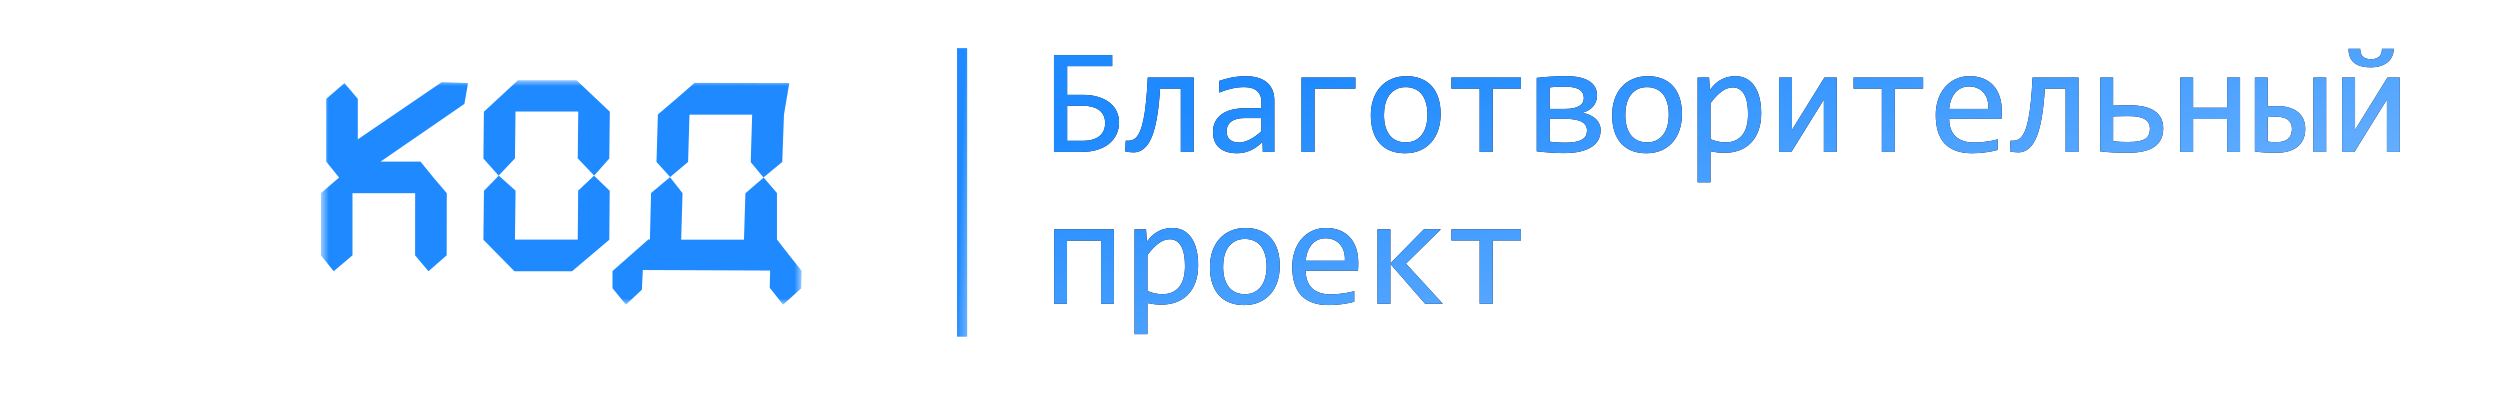 <svg width="247" height="39" viewBox="0 0 247 39" fill="none" xmlns="http://www.w3.org/2000/svg">
    <g clip-path="url(#clip0_5424_7390)">
        <g clip-path="url(#clip1_5424_7390)">
            <g clip-path="url(#clip2_5424_7390)">
                <mask id="mask0_5424_7390" style="mask-type:luminance" maskUnits="userSpaceOnUse" x="31" y="7" width="49" height="24">
                    <path d="M79.217 7.919H31.702V30.101H79.217V7.919Z" fill="white"/>
                </mask>
                <g mask="url(#mask0_5424_7390)">
                    <path d="M34.032 8.212L32.233 9.765L32.228 15.966L33.501 17.541L31.702 19.088V25.226L32.97 26.8L34.826 25.226V19.088H41.017L41.012 25.226L42.333 26.8L44.131 25.226L44.142 19.088L42.822 17.541L41.544 15.966H37.598L45.883 10.265L46.241 8.212L43.642 8.117L35.352 13.766V9.765L34.032 8.212Z" fill="#1F8AFF"/>
                    <path d="M57.08 23.671L57.122 18.835L58.7 17.344L57.08 15.648L57.132 11.022H50.932L50.879 15.648L49.27 17.344L50.937 18.835L50.879 23.671H57.08ZM56.954 7.919L60.251 11.038L60.198 15.664L58.694 17.36L60.24 18.851L60.198 23.687L56.517 26.8H50.822L47.761 23.687L47.813 18.851L49.27 17.36L47.761 15.664L47.808 11.038L51.184 7.919H56.954Z" fill="#1F8AFF"/>
                    <path d="M73.504 23.679L73.646 19.092L75.443 17.546L74.171 16.02L74.313 11.329H68.121L67.984 15.999L66.192 17.504L67.433 19.082L67.301 23.679H73.504ZM74.865 8.204H77.982L77.457 11.329L77.288 15.999L75.438 17.525L76.763 19.071V23.658C77.614 24.784 78.34 25.678 79.217 26.777L79.17 28.476L77.367 30.101L76.048 28.428L76.09 26.73L63.511 26.677L63.417 28.623L61.84 30.101L60.515 28.476V26.777L64.058 23.658H64.21L64.326 19.071L66.208 17.493L64.862 15.999L64.999 11.308L66.854 9.73L68.626 8.183L74.865 8.204Z" fill="#1F8AFF"/>
                </g>
            </g>
        </g>
    </g>
    <path d="M95.056 4.756L95.056 33.265" stroke="url(#paint0_linear_5424_7390)"/>
    <path d="M105.436 9.371H106.982C107.567 9.371 108.083 9.441 108.527 9.583C108.976 9.72 109.35 9.91 109.648 10.154C109.95 10.398 110.177 10.684 110.329 11.011C110.485 11.338 110.563 11.692 110.563 12.073C110.563 12.527 110.473 12.938 110.292 13.304C110.116 13.665 109.865 13.973 109.538 14.227C109.215 14.48 108.825 14.676 108.366 14.812C107.912 14.944 107.404 15.01 106.842 15.01H104.132V5.438H109.889V6.536H105.436V9.371ZM109.186 12.161C109.186 11.902 109.142 11.668 109.054 11.458C108.966 11.248 108.83 11.067 108.644 10.916C108.459 10.765 108.222 10.65 107.934 10.572C107.646 10.489 107.299 10.447 106.894 10.447H105.436V13.912H106.938C107.68 13.912 108.239 13.76 108.615 13.457C108.996 13.15 109.186 12.718 109.186 12.161ZM117.939 15.01H116.664V8.755H114.614C114.555 9.761 114.467 10.623 114.35 11.341C114.238 12.059 114.101 12.659 113.94 13.143C113.779 13.621 113.596 13.999 113.39 14.278C113.185 14.551 112.963 14.752 112.724 14.878C112.49 15.001 112.241 15.059 111.977 15.054C111.713 15.054 111.442 15.02 111.164 14.952L111.223 13.897C111.418 13.916 111.601 13.907 111.772 13.868C111.943 13.829 112.101 13.736 112.248 13.589C112.394 13.438 112.526 13.223 112.643 12.945C112.765 12.662 112.875 12.286 112.973 11.817C113.071 11.348 113.154 10.774 113.222 10.096C113.295 9.412 113.354 8.599 113.398 7.657H117.939V15.01ZM124.765 15.01L124.736 14.021C124.336 14.417 123.928 14.703 123.513 14.878C123.103 15.054 122.671 15.142 122.216 15.142C121.797 15.142 121.438 15.088 121.14 14.981C120.842 14.873 120.595 14.727 120.4 14.541C120.21 14.351 120.068 14.129 119.975 13.875C119.887 13.621 119.843 13.345 119.843 13.047C119.843 12.31 120.117 11.734 120.664 11.319C121.215 10.899 122.028 10.689 123.103 10.689H124.626V10.044C124.626 9.61 124.487 9.263 124.209 9.004C123.93 8.741 123.506 8.609 122.934 8.609C122.519 8.609 122.109 8.655 121.704 8.748C121.303 8.841 120.888 8.973 120.459 9.144V7.994C120.62 7.935 120.798 7.879 120.993 7.825C121.194 7.767 121.403 7.715 121.623 7.671C121.843 7.627 122.072 7.593 122.312 7.569C122.551 7.54 122.793 7.525 123.037 7.525C123.481 7.525 123.882 7.574 124.238 7.671C124.594 7.769 124.895 7.918 125.139 8.118C125.388 8.318 125.578 8.57 125.71 8.873C125.842 9.175 125.908 9.532 125.908 9.942V15.01H124.765ZM124.626 11.663H123.007C122.69 11.663 122.417 11.695 122.187 11.758C121.958 11.822 121.77 11.912 121.623 12.029C121.477 12.146 121.367 12.288 121.294 12.454C121.225 12.615 121.191 12.798 121.191 13.003C121.191 13.145 121.213 13.282 121.257 13.414C121.301 13.54 121.372 13.655 121.469 13.758C121.567 13.855 121.694 13.934 121.85 13.992C122.007 14.051 122.197 14.08 122.422 14.08C122.715 14.08 123.049 13.992 123.425 13.816C123.806 13.636 124.206 13.352 124.626 12.967V11.663ZM129.878 8.755V15.01H128.589V7.657H133.914V8.755H129.878ZM142.337 11.275C142.337 11.846 142.256 12.371 142.095 12.85C141.934 13.323 141.702 13.731 141.399 14.073C141.096 14.41 140.728 14.673 140.293 14.864C139.859 15.049 139.365 15.142 138.814 15.142C138.286 15.142 137.813 15.062 137.393 14.9C136.978 14.734 136.624 14.493 136.331 14.175C136.043 13.858 135.821 13.465 135.664 12.996C135.513 12.527 135.437 11.988 135.437 11.377C135.437 10.806 135.518 10.286 135.679 9.817C135.84 9.344 136.072 8.938 136.375 8.602C136.678 8.26 137.046 7.996 137.481 7.811C137.915 7.62 138.408 7.525 138.96 7.525C139.488 7.525 139.959 7.608 140.374 7.774C140.794 7.935 141.148 8.174 141.436 8.492C141.729 8.804 141.951 9.195 142.102 9.664C142.259 10.132 142.337 10.669 142.337 11.275ZM141.033 11.334C141.033 10.879 140.982 10.484 140.879 10.147C140.782 9.805 140.64 9.522 140.454 9.297C140.269 9.068 140.042 8.897 139.773 8.785C139.51 8.667 139.214 8.609 138.887 8.609C138.506 8.609 138.179 8.685 137.906 8.836C137.637 8.982 137.415 9.18 137.239 9.429C137.068 9.678 136.941 9.969 136.858 10.301C136.78 10.628 136.741 10.972 136.741 11.334C136.741 11.788 136.79 12.185 136.887 12.527C136.99 12.869 137.134 13.155 137.32 13.384C137.505 13.609 137.73 13.78 137.993 13.897C138.257 14.009 138.555 14.065 138.887 14.065C139.268 14.065 139.593 13.992 139.861 13.846C140.135 13.694 140.357 13.494 140.528 13.245C140.703 12.996 140.83 12.708 140.908 12.381C140.991 12.049 141.033 11.7 141.033 11.334ZM150.269 8.755H147.479V15.01H146.19V8.755H143.399V7.657H150.269V8.755ZM158.143 12.864C158.143 13.201 158.072 13.509 157.931 13.787C157.789 14.065 157.569 14.305 157.271 14.505C156.973 14.7 156.595 14.854 156.136 14.966C155.682 15.074 155.14 15.127 154.51 15.127C154.095 15.127 153.653 15.11 153.184 15.076C152.716 15.047 152.264 15.005 151.829 14.952V7.693C152.288 7.64 152.752 7.598 153.221 7.569C153.695 7.54 154.205 7.525 154.752 7.525C155.743 7.525 156.495 7.688 157.008 8.016C157.525 8.338 157.784 8.804 157.784 9.415C157.784 9.83 157.664 10.186 157.425 10.484C157.186 10.782 156.825 11.002 156.341 11.143C156.576 11.182 156.8 11.248 157.015 11.341C157.235 11.429 157.428 11.546 157.594 11.692C157.76 11.834 157.891 12.002 157.989 12.198C158.092 12.393 158.143 12.615 158.143 12.864ZM156.48 9.671C156.48 9.5 156.446 9.346 156.378 9.209C156.309 9.073 156.2 8.956 156.048 8.858C155.902 8.76 155.706 8.687 155.462 8.638C155.223 8.584 154.932 8.558 154.591 8.558C154.283 8.558 154.015 8.565 153.785 8.58C153.556 8.589 153.328 8.609 153.104 8.638V10.762H154.583C155.848 10.762 156.48 10.398 156.48 9.671ZM156.795 12.894C156.795 12.513 156.622 12.227 156.275 12.037C155.933 11.841 155.399 11.744 154.671 11.744H153.104V13.992C153.343 14.031 153.58 14.058 153.814 14.073C154.049 14.087 154.317 14.095 154.62 14.095C155.055 14.095 155.411 14.065 155.689 14.007C155.973 13.948 156.195 13.865 156.356 13.758C156.522 13.65 156.637 13.523 156.7 13.377C156.764 13.23 156.795 13.069 156.795 12.894ZM166.178 11.275C166.178 11.846 166.097 12.371 165.936 12.85C165.775 13.323 165.543 13.731 165.24 14.073C164.938 14.41 164.569 14.673 164.134 14.864C163.7 15.049 163.207 15.142 162.655 15.142C162.128 15.142 161.654 15.062 161.234 14.9C160.819 14.734 160.465 14.493 160.172 14.175C159.884 13.858 159.662 13.465 159.506 12.996C159.354 12.527 159.278 11.988 159.278 11.377C159.278 10.806 159.359 10.286 159.52 9.817C159.681 9.344 159.913 8.938 160.216 8.602C160.519 8.26 160.887 7.996 161.322 7.811C161.757 7.62 162.25 7.525 162.801 7.525C163.329 7.525 163.8 7.608 164.215 7.774C164.635 7.935 164.989 8.174 165.277 8.492C165.57 8.804 165.792 9.195 165.944 9.664C166.1 10.132 166.178 10.669 166.178 11.275ZM164.874 11.334C164.874 10.879 164.823 10.484 164.72 10.147C164.623 9.805 164.481 9.522 164.296 9.297C164.11 9.068 163.883 8.897 163.614 8.785C163.351 8.667 163.055 8.609 162.728 8.609C162.347 8.609 162.02 8.685 161.747 8.836C161.478 8.982 161.256 9.18 161.08 9.429C160.909 9.678 160.782 9.969 160.699 10.301C160.621 10.628 160.582 10.972 160.582 11.334C160.582 11.788 160.631 12.185 160.729 12.527C160.831 12.869 160.975 13.155 161.161 13.384C161.346 13.609 161.571 13.78 161.835 13.897C162.098 14.009 162.396 14.065 162.728 14.065C163.109 14.065 163.434 13.992 163.702 13.846C163.976 13.694 164.198 13.494 164.369 13.245C164.545 12.996 164.672 12.708 164.75 12.381C164.833 12.049 164.874 11.7 164.874 11.334ZM174.008 11.202C174.008 11.856 173.915 12.427 173.729 12.915C173.549 13.404 173.297 13.809 172.975 14.131C172.653 14.454 172.272 14.695 171.832 14.856C171.393 15.018 170.917 15.098 170.404 15.098C170.17 15.098 169.936 15.086 169.701 15.062C169.472 15.037 169.237 14.996 168.998 14.937V18.013H167.724V7.657H168.859L168.939 8.887C169.306 8.384 169.696 8.033 170.111 7.833C170.526 7.627 170.976 7.525 171.459 7.525C171.879 7.525 172.248 7.613 172.565 7.789C172.882 7.964 173.148 8.213 173.363 8.536C173.578 8.853 173.739 9.239 173.847 9.693C173.954 10.142 174.008 10.645 174.008 11.202ZM172.704 11.26C172.704 10.874 172.675 10.521 172.616 10.198C172.562 9.876 172.475 9.6 172.353 9.371C172.23 9.141 172.074 8.963 171.884 8.836C171.693 8.704 171.466 8.638 171.203 8.638C171.041 8.638 170.878 8.665 170.712 8.719C170.546 8.768 170.373 8.853 170.192 8.975C170.016 9.092 169.828 9.251 169.628 9.451C169.433 9.646 169.223 9.891 168.998 10.184V13.751C169.232 13.848 169.479 13.926 169.738 13.985C169.997 14.039 170.25 14.065 170.499 14.065C171.188 14.065 171.728 13.834 172.118 13.37C172.509 12.901 172.704 12.198 172.704 11.26ZM177.048 7.657V12.835L180.256 7.657H181.471V15.01H180.197V9.832L176.989 15.01H175.773V7.657H177.048ZM190.004 8.755H187.214V15.01H185.925V8.755H183.134V7.657H190.004V8.755ZM197.776 10.945C197.776 11.126 197.773 11.277 197.768 11.399C197.764 11.521 197.756 11.636 197.746 11.744H192.583C192.583 12.496 192.793 13.074 193.213 13.479C193.633 13.88 194.238 14.08 195.029 14.08C195.244 14.08 195.459 14.073 195.674 14.058C195.889 14.039 196.096 14.014 196.296 13.985C196.496 13.956 196.687 13.924 196.868 13.89C197.053 13.851 197.224 13.809 197.38 13.765V14.812C197.034 14.91 196.64 14.988 196.201 15.047C195.766 15.11 195.315 15.142 194.846 15.142C194.216 15.142 193.674 15.057 193.22 14.886C192.766 14.715 192.392 14.468 192.099 14.146C191.811 13.819 191.597 13.421 191.455 12.952C191.318 12.479 191.25 11.944 191.25 11.348C191.25 10.831 191.323 10.342 191.47 9.883C191.621 9.419 191.838 9.014 192.121 8.667C192.41 8.316 192.761 8.038 193.176 7.833C193.591 7.627 194.062 7.525 194.59 7.525C195.102 7.525 195.557 7.605 195.952 7.767C196.348 7.928 196.68 8.157 196.948 8.455C197.222 8.748 197.427 9.107 197.563 9.532C197.705 9.952 197.776 10.423 197.776 10.945ZM196.45 10.762C196.465 10.435 196.433 10.137 196.355 9.869C196.277 9.595 196.155 9.361 195.989 9.166C195.827 8.97 195.625 8.819 195.381 8.711C195.137 8.599 194.853 8.543 194.531 8.543C194.253 8.543 193.999 8.597 193.769 8.704C193.54 8.812 193.342 8.963 193.176 9.158C193.01 9.354 192.876 9.588 192.773 9.861C192.671 10.135 192.607 10.435 192.583 10.762H196.45ZM205.357 15.01H204.082V8.755H202.031C201.973 9.761 201.885 10.623 201.768 11.341C201.655 12.059 201.519 12.659 201.358 13.143C201.196 13.621 201.013 13.999 200.808 14.278C200.603 14.551 200.381 14.752 200.142 14.878C199.907 15.001 199.658 15.059 199.395 15.054C199.131 15.054 198.86 15.02 198.582 14.952L198.64 13.897C198.836 13.916 199.019 13.907 199.19 13.868C199.361 13.829 199.519 13.736 199.666 13.589C199.812 13.438 199.944 13.223 200.061 12.945C200.183 12.662 200.293 12.286 200.391 11.817C200.488 11.348 200.571 10.774 200.64 10.096C200.713 9.412 200.772 8.599 200.816 7.657H205.357V15.01ZM212.41 12.718C212.41 12.513 212.371 12.335 212.293 12.183C212.22 12.027 212.1 11.898 211.934 11.795C211.768 11.688 211.553 11.607 211.29 11.553C211.026 11.499 210.708 11.473 210.337 11.473C210.103 11.473 209.847 11.475 209.568 11.48C209.29 11.485 209.026 11.492 208.777 11.502V13.956C209.026 13.98 209.266 13.999 209.495 14.014C209.729 14.024 209.986 14.029 210.264 14.029C210.674 14.029 211.016 14.004 211.29 13.956C211.563 13.902 211.783 13.824 211.949 13.721C212.115 13.614 212.232 13.477 212.3 13.311C212.373 13.145 212.41 12.947 212.41 12.718ZM208.777 10.433C208.899 10.428 209.021 10.425 209.144 10.425C209.266 10.42 209.39 10.418 209.517 10.418C209.644 10.413 209.778 10.411 209.92 10.411C210.061 10.406 210.215 10.403 210.381 10.403C211.514 10.403 212.354 10.599 212.901 10.989C213.453 11.375 213.728 11.941 213.728 12.688C213.728 13.489 213.438 14.092 212.857 14.498C212.276 14.898 211.397 15.098 210.22 15.098C209.688 15.098 209.205 15.086 208.77 15.062C208.34 15.042 207.918 15.005 207.503 14.952V7.657H208.777V10.433ZM221.317 15.01H220.042V11.758H216.68V15.01H215.406V7.657H216.68V10.645H220.042V7.657H221.317V15.01ZM228.568 15.01V7.657H229.828V15.01H228.568ZM226.444 12.754C226.444 12.369 226.322 12.071 226.078 11.861C225.838 11.646 225.455 11.539 224.928 11.539C224.786 11.539 224.642 11.541 224.496 11.546C224.349 11.551 224.198 11.558 224.042 11.568V13.985C224.198 14.009 224.347 14.026 224.488 14.036C224.63 14.041 224.772 14.043 224.913 14.043C225.211 14.043 225.458 14.009 225.653 13.941C225.848 13.868 226.002 13.773 226.114 13.655C226.232 13.538 226.315 13.401 226.363 13.245C226.417 13.089 226.444 12.925 226.444 12.754ZM224.042 10.498C224.217 10.494 224.381 10.491 224.532 10.491C224.689 10.486 224.85 10.484 225.016 10.484C225.475 10.484 225.875 10.54 226.217 10.652C226.564 10.76 226.852 10.914 227.081 11.114C227.311 11.309 227.482 11.546 227.594 11.824C227.706 12.098 227.762 12.396 227.762 12.718C227.762 13.108 227.696 13.453 227.565 13.751C227.433 14.043 227.245 14.29 227.001 14.49C226.756 14.69 226.456 14.842 226.1 14.944C225.748 15.047 225.328 15.098 224.84 15.098C224.527 15.098 224.195 15.088 223.844 15.069C223.497 15.054 223.143 15.02 222.782 14.966V7.657H224.042V10.498ZM232.677 7.657V12.835L235.885 7.657H237.101V15.01H235.827V9.832L232.619 15.01H231.403V7.657H232.677ZM236.5 4.822C236.5 5.11 236.444 5.367 236.332 5.591C236.224 5.816 236.071 6.009 235.87 6.17C235.675 6.326 235.438 6.446 235.16 6.529C234.882 6.612 234.574 6.653 234.237 6.653C233.847 6.653 233.512 6.612 233.234 6.529C232.955 6.446 232.726 6.326 232.545 6.17C232.369 6.009 232.24 5.816 232.157 5.591C232.074 5.367 232.033 5.11 232.033 4.822H233.19C233.19 4.964 233.207 5.096 233.241 5.218C233.275 5.34 233.331 5.45 233.41 5.547C233.493 5.64 233.602 5.713 233.739 5.767C233.876 5.821 234.047 5.848 234.252 5.848C234.462 5.848 234.635 5.821 234.772 5.767C234.913 5.713 235.026 5.64 235.109 5.547C235.192 5.45 235.25 5.34 235.285 5.218C235.319 5.096 235.336 4.964 235.336 4.822H236.5ZM110.058 30.01H108.783V23.77H105.421V30.01H104.147V22.657H110.058V30.01ZM118.378 26.202C118.378 26.856 118.286 27.427 118.1 27.916C117.919 28.404 117.668 28.809 117.346 29.131C117.023 29.454 116.642 29.695 116.203 29.856C115.764 30.018 115.287 30.098 114.775 30.098C114.54 30.098 114.306 30.086 114.072 30.061C113.842 30.037 113.608 29.996 113.369 29.937V33.013H112.094V22.657H113.229L113.31 23.887C113.676 23.384 114.067 23.033 114.482 22.832C114.897 22.627 115.346 22.525 115.829 22.525C116.249 22.525 116.618 22.613 116.935 22.789C117.253 22.964 117.519 23.213 117.734 23.536C117.949 23.853 118.11 24.239 118.217 24.693C118.325 25.142 118.378 25.645 118.378 26.202ZM117.075 26.26C117.075 25.875 117.045 25.52 116.987 25.198C116.933 24.876 116.845 24.6 116.723 24.371C116.601 24.141 116.445 23.963 116.254 23.836C116.064 23.704 115.837 23.638 115.573 23.638C115.412 23.638 115.248 23.665 115.082 23.719C114.916 23.768 114.743 23.853 114.562 23.975C114.387 24.092 114.199 24.251 113.998 24.451C113.803 24.646 113.593 24.891 113.369 25.184V28.75C113.603 28.848 113.849 28.926 114.108 28.985C114.367 29.039 114.621 29.065 114.87 29.065C115.558 29.065 116.098 28.834 116.489 28.37C116.879 27.901 117.075 27.198 117.075 26.26ZM126.443 26.275C126.443 26.846 126.362 27.371 126.201 27.85C126.04 28.323 125.808 28.731 125.505 29.073C125.202 29.41 124.834 29.673 124.399 29.864C123.965 30.049 123.471 30.142 122.92 30.142C122.392 30.142 121.919 30.061 121.499 29.9C121.084 29.734 120.73 29.493 120.437 29.175C120.149 28.858 119.926 28.465 119.77 27.996C119.619 27.527 119.543 26.988 119.543 26.377C119.543 25.806 119.624 25.286 119.785 24.817C119.946 24.344 120.178 23.939 120.481 23.602C120.783 23.26 121.152 22.996 121.587 22.811C122.021 22.62 122.514 22.525 123.066 22.525C123.593 22.525 124.065 22.608 124.48 22.774C124.9 22.935 125.254 23.174 125.542 23.492C125.835 23.804 126.057 24.195 126.208 24.664C126.364 25.132 126.443 25.669 126.443 26.275ZM125.139 26.334C125.139 25.879 125.088 25.484 124.985 25.147C124.887 24.805 124.746 24.522 124.56 24.297C124.375 24.068 124.148 23.897 123.879 23.785C123.615 23.668 123.32 23.609 122.993 23.609C122.612 23.609 122.285 23.685 122.011 23.836C121.743 23.982 121.521 24.18 121.345 24.429C121.174 24.678 121.047 24.969 120.964 25.301C120.886 25.628 120.847 25.972 120.847 26.334C120.847 26.788 120.896 27.186 120.993 27.527C121.096 27.869 121.24 28.155 121.425 28.384C121.611 28.609 121.836 28.78 122.099 28.897C122.363 29.009 122.661 29.065 122.993 29.065C123.374 29.065 123.698 28.992 123.967 28.846C124.24 28.694 124.463 28.494 124.633 28.245C124.809 27.996 124.936 27.708 125.014 27.381C125.097 27.049 125.139 26.7 125.139 26.334ZM134.199 25.945C134.199 26.126 134.197 26.277 134.192 26.399C134.187 26.521 134.18 26.636 134.17 26.744H129.006C129.006 27.496 129.216 28.074 129.636 28.48C130.056 28.88 130.662 29.08 131.453 29.08C131.667 29.08 131.882 29.073 132.097 29.058C132.312 29.039 132.519 29.014 132.72 28.985C132.92 28.956 133.11 28.924 133.291 28.89C133.477 28.851 133.647 28.809 133.804 28.765V29.812C133.457 29.91 133.064 29.988 132.624 30.047C132.19 30.11 131.738 30.142 131.269 30.142C130.64 30.142 130.098 30.057 129.644 29.886C129.189 29.715 128.816 29.468 128.523 29.146C128.235 28.819 128.02 28.421 127.878 27.952C127.742 27.479 127.673 26.944 127.673 26.348C127.673 25.831 127.747 25.342 127.893 24.883C128.044 24.419 128.262 24.014 128.545 23.668C128.833 23.316 129.185 23.038 129.6 22.832C130.015 22.627 130.486 22.525 131.013 22.525C131.526 22.525 131.98 22.605 132.375 22.767C132.771 22.928 133.103 23.157 133.372 23.455C133.645 23.748 133.85 24.107 133.987 24.532C134.128 24.952 134.199 25.423 134.199 25.945ZM132.873 25.762C132.888 25.435 132.856 25.137 132.778 24.869C132.7 24.595 132.578 24.361 132.412 24.166C132.251 23.97 132.048 23.819 131.804 23.711C131.56 23.599 131.277 23.543 130.955 23.543C130.676 23.543 130.422 23.597 130.193 23.704C129.963 23.811 129.766 23.963 129.6 24.158C129.434 24.354 129.299 24.588 129.197 24.861C129.094 25.135 129.031 25.435 129.006 25.762H132.873ZM142.549 30.01H140.799L137.371 26.07V30.01H136.096V22.657H137.371V26.019L140.674 22.657H142.359L138.909 26.048L142.549 30.01ZM150.269 23.755H147.479V30.01H146.19V23.755H143.399V22.657H150.269V23.755Z" fill="#09090B"/>
    <path d="M105.436 9.371H106.982C107.567 9.371 108.083 9.441 108.527 9.583C108.976 9.72 109.35 9.91 109.648 10.154C109.95 10.398 110.177 10.684 110.329 11.011C110.485 11.338 110.563 11.692 110.563 12.073C110.563 12.527 110.473 12.938 110.292 13.304C110.116 13.665 109.865 13.973 109.538 14.227C109.215 14.48 108.825 14.676 108.366 14.812C107.912 14.944 107.404 15.01 106.842 15.01H104.132V5.438H109.889V6.536H105.436V9.371ZM109.186 12.161C109.186 11.902 109.142 11.668 109.054 11.458C108.966 11.248 108.83 11.067 108.644 10.916C108.459 10.765 108.222 10.65 107.934 10.572C107.646 10.489 107.299 10.447 106.894 10.447H105.436V13.912H106.938C107.68 13.912 108.239 13.76 108.615 13.457C108.996 13.15 109.186 12.718 109.186 12.161ZM117.939 15.01H116.664V8.755H114.614C114.555 9.761 114.467 10.623 114.35 11.341C114.238 12.059 114.101 12.659 113.94 13.143C113.779 13.621 113.596 13.999 113.39 14.278C113.185 14.551 112.963 14.752 112.724 14.878C112.49 15.001 112.241 15.059 111.977 15.054C111.713 15.054 111.442 15.02 111.164 14.952L111.223 13.897C111.418 13.916 111.601 13.907 111.772 13.868C111.943 13.829 112.101 13.736 112.248 13.589C112.394 13.438 112.526 13.223 112.643 12.945C112.765 12.662 112.875 12.286 112.973 11.817C113.071 11.348 113.154 10.774 113.222 10.096C113.295 9.412 113.354 8.599 113.398 7.657H117.939V15.01ZM124.765 15.01L124.736 14.021C124.336 14.417 123.928 14.703 123.513 14.878C123.103 15.054 122.671 15.142 122.216 15.142C121.797 15.142 121.438 15.088 121.14 14.981C120.842 14.873 120.595 14.727 120.4 14.541C120.21 14.351 120.068 14.129 119.975 13.875C119.887 13.621 119.843 13.345 119.843 13.047C119.843 12.31 120.117 11.734 120.664 11.319C121.215 10.899 122.028 10.689 123.103 10.689H124.626V10.044C124.626 9.61 124.487 9.263 124.209 9.004C123.93 8.741 123.506 8.609 122.934 8.609C122.519 8.609 122.109 8.655 121.704 8.748C121.303 8.841 120.888 8.973 120.459 9.144V7.994C120.62 7.935 120.798 7.879 120.993 7.825C121.194 7.767 121.403 7.715 121.623 7.671C121.843 7.627 122.072 7.593 122.312 7.569C122.551 7.54 122.793 7.525 123.037 7.525C123.481 7.525 123.882 7.574 124.238 7.671C124.594 7.769 124.895 7.918 125.139 8.118C125.388 8.318 125.578 8.57 125.71 8.873C125.842 9.175 125.908 9.532 125.908 9.942V15.01H124.765ZM124.626 11.663H123.007C122.69 11.663 122.417 11.695 122.187 11.758C121.958 11.822 121.77 11.912 121.623 12.029C121.477 12.146 121.367 12.288 121.294 12.454C121.225 12.615 121.191 12.798 121.191 13.003C121.191 13.145 121.213 13.282 121.257 13.414C121.301 13.54 121.372 13.655 121.469 13.758C121.567 13.855 121.694 13.934 121.85 13.992C122.007 14.051 122.197 14.08 122.422 14.08C122.715 14.08 123.049 13.992 123.425 13.816C123.806 13.636 124.206 13.352 124.626 12.967V11.663ZM129.878 8.755V15.01H128.589V7.657H133.914V8.755H129.878ZM142.337 11.275C142.337 11.846 142.256 12.371 142.095 12.85C141.934 13.323 141.702 13.731 141.399 14.073C141.096 14.41 140.728 14.673 140.293 14.864C139.859 15.049 139.365 15.142 138.814 15.142C138.286 15.142 137.813 15.062 137.393 14.9C136.978 14.734 136.624 14.493 136.331 14.175C136.043 13.858 135.821 13.465 135.664 12.996C135.513 12.527 135.437 11.988 135.437 11.377C135.437 10.806 135.518 10.286 135.679 9.817C135.84 9.344 136.072 8.938 136.375 8.602C136.678 8.26 137.046 7.996 137.481 7.811C137.915 7.62 138.408 7.525 138.96 7.525C139.488 7.525 139.959 7.608 140.374 7.774C140.794 7.935 141.148 8.174 141.436 8.492C141.729 8.804 141.951 9.195 142.102 9.664C142.259 10.132 142.337 10.669 142.337 11.275ZM141.033 11.334C141.033 10.879 140.982 10.484 140.879 10.147C140.782 9.805 140.64 9.522 140.454 9.297C140.269 9.068 140.042 8.897 139.773 8.785C139.51 8.667 139.214 8.609 138.887 8.609C138.506 8.609 138.179 8.685 137.906 8.836C137.637 8.982 137.415 9.18 137.239 9.429C137.068 9.678 136.941 9.969 136.858 10.301C136.78 10.628 136.741 10.972 136.741 11.334C136.741 11.788 136.79 12.185 136.887 12.527C136.99 12.869 137.134 13.155 137.32 13.384C137.505 13.609 137.73 13.78 137.993 13.897C138.257 14.009 138.555 14.065 138.887 14.065C139.268 14.065 139.593 13.992 139.861 13.846C140.135 13.694 140.357 13.494 140.528 13.245C140.703 12.996 140.83 12.708 140.908 12.381C140.991 12.049 141.033 11.7 141.033 11.334ZM150.269 8.755H147.479V15.01H146.19V8.755H143.399V7.657H150.269V8.755ZM158.143 12.864C158.143 13.201 158.072 13.509 157.931 13.787C157.789 14.065 157.569 14.305 157.271 14.505C156.973 14.7 156.595 14.854 156.136 14.966C155.682 15.074 155.14 15.127 154.51 15.127C154.095 15.127 153.653 15.11 153.184 15.076C152.716 15.047 152.264 15.005 151.829 14.952V7.693C152.288 7.64 152.752 7.598 153.221 7.569C153.695 7.54 154.205 7.525 154.752 7.525C155.743 7.525 156.495 7.688 157.008 8.016C157.525 8.338 157.784 8.804 157.784 9.415C157.784 9.83 157.664 10.186 157.425 10.484C157.186 10.782 156.825 11.002 156.341 11.143C156.576 11.182 156.8 11.248 157.015 11.341C157.235 11.429 157.428 11.546 157.594 11.692C157.76 11.834 157.891 12.002 157.989 12.198C158.092 12.393 158.143 12.615 158.143 12.864ZM156.48 9.671C156.48 9.5 156.446 9.346 156.378 9.209C156.309 9.073 156.2 8.956 156.048 8.858C155.902 8.76 155.706 8.687 155.462 8.638C155.223 8.584 154.932 8.558 154.591 8.558C154.283 8.558 154.015 8.565 153.785 8.58C153.556 8.589 153.328 8.609 153.104 8.638V10.762H154.583C155.848 10.762 156.48 10.398 156.48 9.671ZM156.795 12.894C156.795 12.513 156.622 12.227 156.275 12.037C155.933 11.841 155.399 11.744 154.671 11.744H153.104V13.992C153.343 14.031 153.58 14.058 153.814 14.073C154.049 14.087 154.317 14.095 154.62 14.095C155.055 14.095 155.411 14.065 155.689 14.007C155.973 13.948 156.195 13.865 156.356 13.758C156.522 13.65 156.637 13.523 156.7 13.377C156.764 13.23 156.795 13.069 156.795 12.894ZM166.178 11.275C166.178 11.846 166.097 12.371 165.936 12.85C165.775 13.323 165.543 13.731 165.24 14.073C164.938 14.41 164.569 14.673 164.134 14.864C163.7 15.049 163.207 15.142 162.655 15.142C162.128 15.142 161.654 15.062 161.234 14.9C160.819 14.734 160.465 14.493 160.172 14.175C159.884 13.858 159.662 13.465 159.506 12.996C159.354 12.527 159.278 11.988 159.278 11.377C159.278 10.806 159.359 10.286 159.52 9.817C159.681 9.344 159.913 8.938 160.216 8.602C160.519 8.26 160.887 7.996 161.322 7.811C161.757 7.62 162.25 7.525 162.801 7.525C163.329 7.525 163.8 7.608 164.215 7.774C164.635 7.935 164.989 8.174 165.277 8.492C165.57 8.804 165.792 9.195 165.944 9.664C166.1 10.132 166.178 10.669 166.178 11.275ZM164.874 11.334C164.874 10.879 164.823 10.484 164.72 10.147C164.623 9.805 164.481 9.522 164.296 9.297C164.11 9.068 163.883 8.897 163.614 8.785C163.351 8.667 163.055 8.609 162.728 8.609C162.347 8.609 162.02 8.685 161.747 8.836C161.478 8.982 161.256 9.18 161.08 9.429C160.909 9.678 160.782 9.969 160.699 10.301C160.621 10.628 160.582 10.972 160.582 11.334C160.582 11.788 160.631 12.185 160.729 12.527C160.831 12.869 160.975 13.155 161.161 13.384C161.346 13.609 161.571 13.78 161.835 13.897C162.098 14.009 162.396 14.065 162.728 14.065C163.109 14.065 163.434 13.992 163.702 13.846C163.976 13.694 164.198 13.494 164.369 13.245C164.545 12.996 164.672 12.708 164.75 12.381C164.833 12.049 164.874 11.7 164.874 11.334ZM174.008 11.202C174.008 11.856 173.915 12.427 173.729 12.915C173.549 13.404 173.297 13.809 172.975 14.131C172.653 14.454 172.272 14.695 171.832 14.856C171.393 15.018 170.917 15.098 170.404 15.098C170.17 15.098 169.936 15.086 169.701 15.062C169.472 15.037 169.237 14.996 168.998 14.937V18.013H167.724V7.657H168.859L168.939 8.887C169.306 8.384 169.696 8.033 170.111 7.833C170.526 7.627 170.976 7.525 171.459 7.525C171.879 7.525 172.248 7.613 172.565 7.789C172.882 7.964 173.148 8.213 173.363 8.536C173.578 8.853 173.739 9.239 173.847 9.693C173.954 10.142 174.008 10.645 174.008 11.202ZM172.704 11.26C172.704 10.874 172.675 10.521 172.616 10.198C172.562 9.876 172.475 9.6 172.353 9.371C172.23 9.141 172.074 8.963 171.884 8.836C171.693 8.704 171.466 8.638 171.203 8.638C171.041 8.638 170.878 8.665 170.712 8.719C170.546 8.768 170.373 8.853 170.192 8.975C170.016 9.092 169.828 9.251 169.628 9.451C169.433 9.646 169.223 9.891 168.998 10.184V13.751C169.232 13.848 169.479 13.926 169.738 13.985C169.997 14.039 170.25 14.065 170.499 14.065C171.188 14.065 171.728 13.834 172.118 13.37C172.509 12.901 172.704 12.198 172.704 11.26ZM177.048 7.657V12.835L180.256 7.657H181.471V15.01H180.197V9.832L176.989 15.01H175.773V7.657H177.048ZM190.004 8.755H187.214V15.01H185.925V8.755H183.134V7.657H190.004V8.755ZM197.776 10.945C197.776 11.126 197.773 11.277 197.768 11.399C197.764 11.521 197.756 11.636 197.746 11.744H192.583C192.583 12.496 192.793 13.074 193.213 13.479C193.633 13.88 194.238 14.08 195.029 14.08C195.244 14.08 195.459 14.073 195.674 14.058C195.889 14.039 196.096 14.014 196.296 13.985C196.496 13.956 196.687 13.924 196.868 13.89C197.053 13.851 197.224 13.809 197.38 13.765V14.812C197.034 14.91 196.64 14.988 196.201 15.047C195.766 15.11 195.315 15.142 194.846 15.142C194.216 15.142 193.674 15.057 193.22 14.886C192.766 14.715 192.392 14.468 192.099 14.146C191.811 13.819 191.597 13.421 191.455 12.952C191.318 12.479 191.25 11.944 191.25 11.348C191.25 10.831 191.323 10.342 191.47 9.883C191.621 9.419 191.838 9.014 192.121 8.667C192.41 8.316 192.761 8.038 193.176 7.833C193.591 7.627 194.062 7.525 194.59 7.525C195.102 7.525 195.557 7.605 195.952 7.767C196.348 7.928 196.68 8.157 196.948 8.455C197.222 8.748 197.427 9.107 197.563 9.532C197.705 9.952 197.776 10.423 197.776 10.945ZM196.45 10.762C196.465 10.435 196.433 10.137 196.355 9.869C196.277 9.595 196.155 9.361 195.989 9.166C195.827 8.97 195.625 8.819 195.381 8.711C195.137 8.599 194.853 8.543 194.531 8.543C194.253 8.543 193.999 8.597 193.769 8.704C193.54 8.812 193.342 8.963 193.176 9.158C193.01 9.354 192.876 9.588 192.773 9.861C192.671 10.135 192.607 10.435 192.583 10.762H196.45ZM205.357 15.01H204.082V8.755H202.031C201.973 9.761 201.885 10.623 201.768 11.341C201.655 12.059 201.519 12.659 201.358 13.143C201.196 13.621 201.013 13.999 200.808 14.278C200.603 14.551 200.381 14.752 200.142 14.878C199.907 15.001 199.658 15.059 199.395 15.054C199.131 15.054 198.86 15.02 198.582 14.952L198.64 13.897C198.836 13.916 199.019 13.907 199.19 13.868C199.361 13.829 199.519 13.736 199.666 13.589C199.812 13.438 199.944 13.223 200.061 12.945C200.183 12.662 200.293 12.286 200.391 11.817C200.488 11.348 200.571 10.774 200.64 10.096C200.713 9.412 200.772 8.599 200.816 7.657H205.357V15.01ZM212.41 12.718C212.41 12.513 212.371 12.335 212.293 12.183C212.22 12.027 212.1 11.898 211.934 11.795C211.768 11.688 211.553 11.607 211.29 11.553C211.026 11.499 210.708 11.473 210.337 11.473C210.103 11.473 209.847 11.475 209.568 11.48C209.29 11.485 209.026 11.492 208.777 11.502V13.956C209.026 13.98 209.266 13.999 209.495 14.014C209.729 14.024 209.986 14.029 210.264 14.029C210.674 14.029 211.016 14.004 211.29 13.956C211.563 13.902 211.783 13.824 211.949 13.721C212.115 13.614 212.232 13.477 212.3 13.311C212.373 13.145 212.41 12.947 212.41 12.718ZM208.777 10.433C208.899 10.428 209.021 10.425 209.144 10.425C209.266 10.42 209.39 10.418 209.517 10.418C209.644 10.413 209.778 10.411 209.92 10.411C210.061 10.406 210.215 10.403 210.381 10.403C211.514 10.403 212.354 10.599 212.901 10.989C213.453 11.375 213.728 11.941 213.728 12.688C213.728 13.489 213.438 14.092 212.857 14.498C212.276 14.898 211.397 15.098 210.22 15.098C209.688 15.098 209.205 15.086 208.77 15.062C208.34 15.042 207.918 15.005 207.503 14.952V7.657H208.777V10.433ZM221.317 15.01H220.042V11.758H216.68V15.01H215.406V7.657H216.68V10.645H220.042V7.657H221.317V15.01ZM228.568 15.01V7.657H229.828V15.01H228.568ZM226.444 12.754C226.444 12.369 226.322 12.071 226.078 11.861C225.838 11.646 225.455 11.539 224.928 11.539C224.786 11.539 224.642 11.541 224.496 11.546C224.349 11.551 224.198 11.558 224.042 11.568V13.985C224.198 14.009 224.347 14.026 224.488 14.036C224.63 14.041 224.772 14.043 224.913 14.043C225.211 14.043 225.458 14.009 225.653 13.941C225.848 13.868 226.002 13.773 226.114 13.655C226.232 13.538 226.315 13.401 226.363 13.245C226.417 13.089 226.444 12.925 226.444 12.754ZM224.042 10.498C224.217 10.494 224.381 10.491 224.532 10.491C224.689 10.486 224.85 10.484 225.016 10.484C225.475 10.484 225.875 10.54 226.217 10.652C226.564 10.76 226.852 10.914 227.081 11.114C227.311 11.309 227.482 11.546 227.594 11.824C227.706 12.098 227.762 12.396 227.762 12.718C227.762 13.108 227.696 13.453 227.565 13.751C227.433 14.043 227.245 14.29 227.001 14.49C226.756 14.69 226.456 14.842 226.1 14.944C225.748 15.047 225.328 15.098 224.84 15.098C224.527 15.098 224.195 15.088 223.844 15.069C223.497 15.054 223.143 15.02 222.782 14.966V7.657H224.042V10.498ZM232.677 7.657V12.835L235.885 7.657H237.101V15.01H235.827V9.832L232.619 15.01H231.403V7.657H232.677ZM236.5 4.822C236.5 5.11 236.444 5.367 236.332 5.591C236.224 5.816 236.071 6.009 235.87 6.17C235.675 6.326 235.438 6.446 235.16 6.529C234.882 6.612 234.574 6.653 234.237 6.653C233.847 6.653 233.512 6.612 233.234 6.529C232.955 6.446 232.726 6.326 232.545 6.17C232.369 6.009 232.24 5.816 232.157 5.591C232.074 5.367 232.033 5.11 232.033 4.822H233.19C233.19 4.964 233.207 5.096 233.241 5.218C233.275 5.34 233.331 5.45 233.41 5.547C233.493 5.64 233.602 5.713 233.739 5.767C233.876 5.821 234.047 5.848 234.252 5.848C234.462 5.848 234.635 5.821 234.772 5.767C234.913 5.713 235.026 5.64 235.109 5.547C235.192 5.45 235.25 5.34 235.285 5.218C235.319 5.096 235.336 4.964 235.336 4.822H236.5ZM110.058 30.01H108.783V23.77H105.421V30.01H104.147V22.657H110.058V30.01ZM118.378 26.202C118.378 26.856 118.286 27.427 118.1 27.916C117.919 28.404 117.668 28.809 117.346 29.131C117.023 29.454 116.642 29.695 116.203 29.856C115.764 30.018 115.287 30.098 114.775 30.098C114.54 30.098 114.306 30.086 114.072 30.061C113.842 30.037 113.608 29.996 113.369 29.937V33.013H112.094V22.657H113.229L113.31 23.887C113.676 23.384 114.067 23.033 114.482 22.832C114.897 22.627 115.346 22.525 115.829 22.525C116.249 22.525 116.618 22.613 116.935 22.789C117.253 22.964 117.519 23.213 117.734 23.536C117.949 23.853 118.11 24.239 118.217 24.693C118.325 25.142 118.378 25.645 118.378 26.202ZM117.075 26.26C117.075 25.875 117.045 25.52 116.987 25.198C116.933 24.876 116.845 24.6 116.723 24.371C116.601 24.141 116.445 23.963 116.254 23.836C116.064 23.704 115.837 23.638 115.573 23.638C115.412 23.638 115.248 23.665 115.082 23.719C114.916 23.768 114.743 23.853 114.562 23.975C114.387 24.092 114.199 24.251 113.998 24.451C113.803 24.646 113.593 24.891 113.369 25.184V28.75C113.603 28.848 113.849 28.926 114.108 28.985C114.367 29.039 114.621 29.065 114.87 29.065C115.558 29.065 116.098 28.834 116.489 28.37C116.879 27.901 117.075 27.198 117.075 26.26ZM126.443 26.275C126.443 26.846 126.362 27.371 126.201 27.85C126.04 28.323 125.808 28.731 125.505 29.073C125.202 29.41 124.834 29.673 124.399 29.864C123.965 30.049 123.471 30.142 122.92 30.142C122.392 30.142 121.919 30.061 121.499 29.9C121.084 29.734 120.73 29.493 120.437 29.175C120.149 28.858 119.926 28.465 119.77 27.996C119.619 27.527 119.543 26.988 119.543 26.377C119.543 25.806 119.624 25.286 119.785 24.817C119.946 24.344 120.178 23.939 120.481 23.602C120.783 23.26 121.152 22.996 121.587 22.811C122.021 22.62 122.514 22.525 123.066 22.525C123.593 22.525 124.065 22.608 124.48 22.774C124.9 22.935 125.254 23.174 125.542 23.492C125.835 23.804 126.057 24.195 126.208 24.664C126.364 25.132 126.443 25.669 126.443 26.275ZM125.139 26.334C125.139 25.879 125.088 25.484 124.985 25.147C124.887 24.805 124.746 24.522 124.56 24.297C124.375 24.068 124.148 23.897 123.879 23.785C123.615 23.668 123.32 23.609 122.993 23.609C122.612 23.609 122.285 23.685 122.011 23.836C121.743 23.982 121.521 24.18 121.345 24.429C121.174 24.678 121.047 24.969 120.964 25.301C120.886 25.628 120.847 25.972 120.847 26.334C120.847 26.788 120.896 27.186 120.993 27.527C121.096 27.869 121.24 28.155 121.425 28.384C121.611 28.609 121.836 28.78 122.099 28.897C122.363 29.009 122.661 29.065 122.993 29.065C123.374 29.065 123.698 28.992 123.967 28.846C124.24 28.694 124.463 28.494 124.633 28.245C124.809 27.996 124.936 27.708 125.014 27.381C125.097 27.049 125.139 26.7 125.139 26.334ZM134.199 25.945C134.199 26.126 134.197 26.277 134.192 26.399C134.187 26.521 134.18 26.636 134.17 26.744H129.006C129.006 27.496 129.216 28.074 129.636 28.48C130.056 28.88 130.662 29.08 131.453 29.08C131.667 29.08 131.882 29.073 132.097 29.058C132.312 29.039 132.519 29.014 132.72 28.985C132.92 28.956 133.11 28.924 133.291 28.89C133.477 28.851 133.647 28.809 133.804 28.765V29.812C133.457 29.91 133.064 29.988 132.624 30.047C132.19 30.11 131.738 30.142 131.269 30.142C130.64 30.142 130.098 30.057 129.644 29.886C129.189 29.715 128.816 29.468 128.523 29.146C128.235 28.819 128.02 28.421 127.878 27.952C127.742 27.479 127.673 26.944 127.673 26.348C127.673 25.831 127.747 25.342 127.893 24.883C128.044 24.419 128.262 24.014 128.545 23.668C128.833 23.316 129.185 23.038 129.6 22.832C130.015 22.627 130.486 22.525 131.013 22.525C131.526 22.525 131.98 22.605 132.375 22.767C132.771 22.928 133.103 23.157 133.372 23.455C133.645 23.748 133.85 24.107 133.987 24.532C134.128 24.952 134.199 25.423 134.199 25.945ZM132.873 25.762C132.888 25.435 132.856 25.137 132.778 24.869C132.7 24.595 132.578 24.361 132.412 24.166C132.251 23.97 132.048 23.819 131.804 23.711C131.56 23.599 131.277 23.543 130.955 23.543C130.676 23.543 130.422 23.597 130.193 23.704C129.963 23.811 129.766 23.963 129.6 24.158C129.434 24.354 129.299 24.588 129.197 24.861C129.094 25.135 129.031 25.435 129.006 25.762H132.873ZM142.549 30.01H140.799L137.371 26.07V30.01H136.096V22.657H137.371V26.019L140.674 22.657H142.359L138.909 26.048L142.549 30.01ZM150.269 23.755H147.479V30.01H146.19V23.755H143.399V22.657H150.269V23.755Z" fill="url(#paint1_linear_5424_7390)"/>
    <defs>
        <linearGradient id="paint0_linear_5424_7390" x1="95.636" y1="-3.56" x2="97.773" y2="-3.493" gradientUnits="userSpaceOnUse">
            <stop stop-color="#1F8AFF"/>
            <stop offset="1" stop-color="#BCDCFF"/>
        </linearGradient>
        <linearGradient id="paint1_linear_5424_7390" x1="186.462" y1="-6.323" x2="204.85" y2="66.659" gradientUnits="userSpaceOnUse">
            <stop stop-color="#1F8AFF"/>
            <stop offset="1" stop-color="#BCDCFF"/>
        </linearGradient>
        <clipPath id="clip0_5424_7390">
            <rect width="47.516" height="22.182" fill="white" transform="translate(31.702 7.919)"/>
        </clipPath>
        <clipPath id="clip1_5424_7390">
            <rect width="47.516" height="22.182" fill="white" transform="translate(31.702 7.919)"/>
        </clipPath>
        <clipPath id="clip2_5424_7390">
            <rect width="47.516" height="22.182" fill="white" transform="translate(31.702 7.919)"/>
        </clipPath>
    </defs>
</svg>
